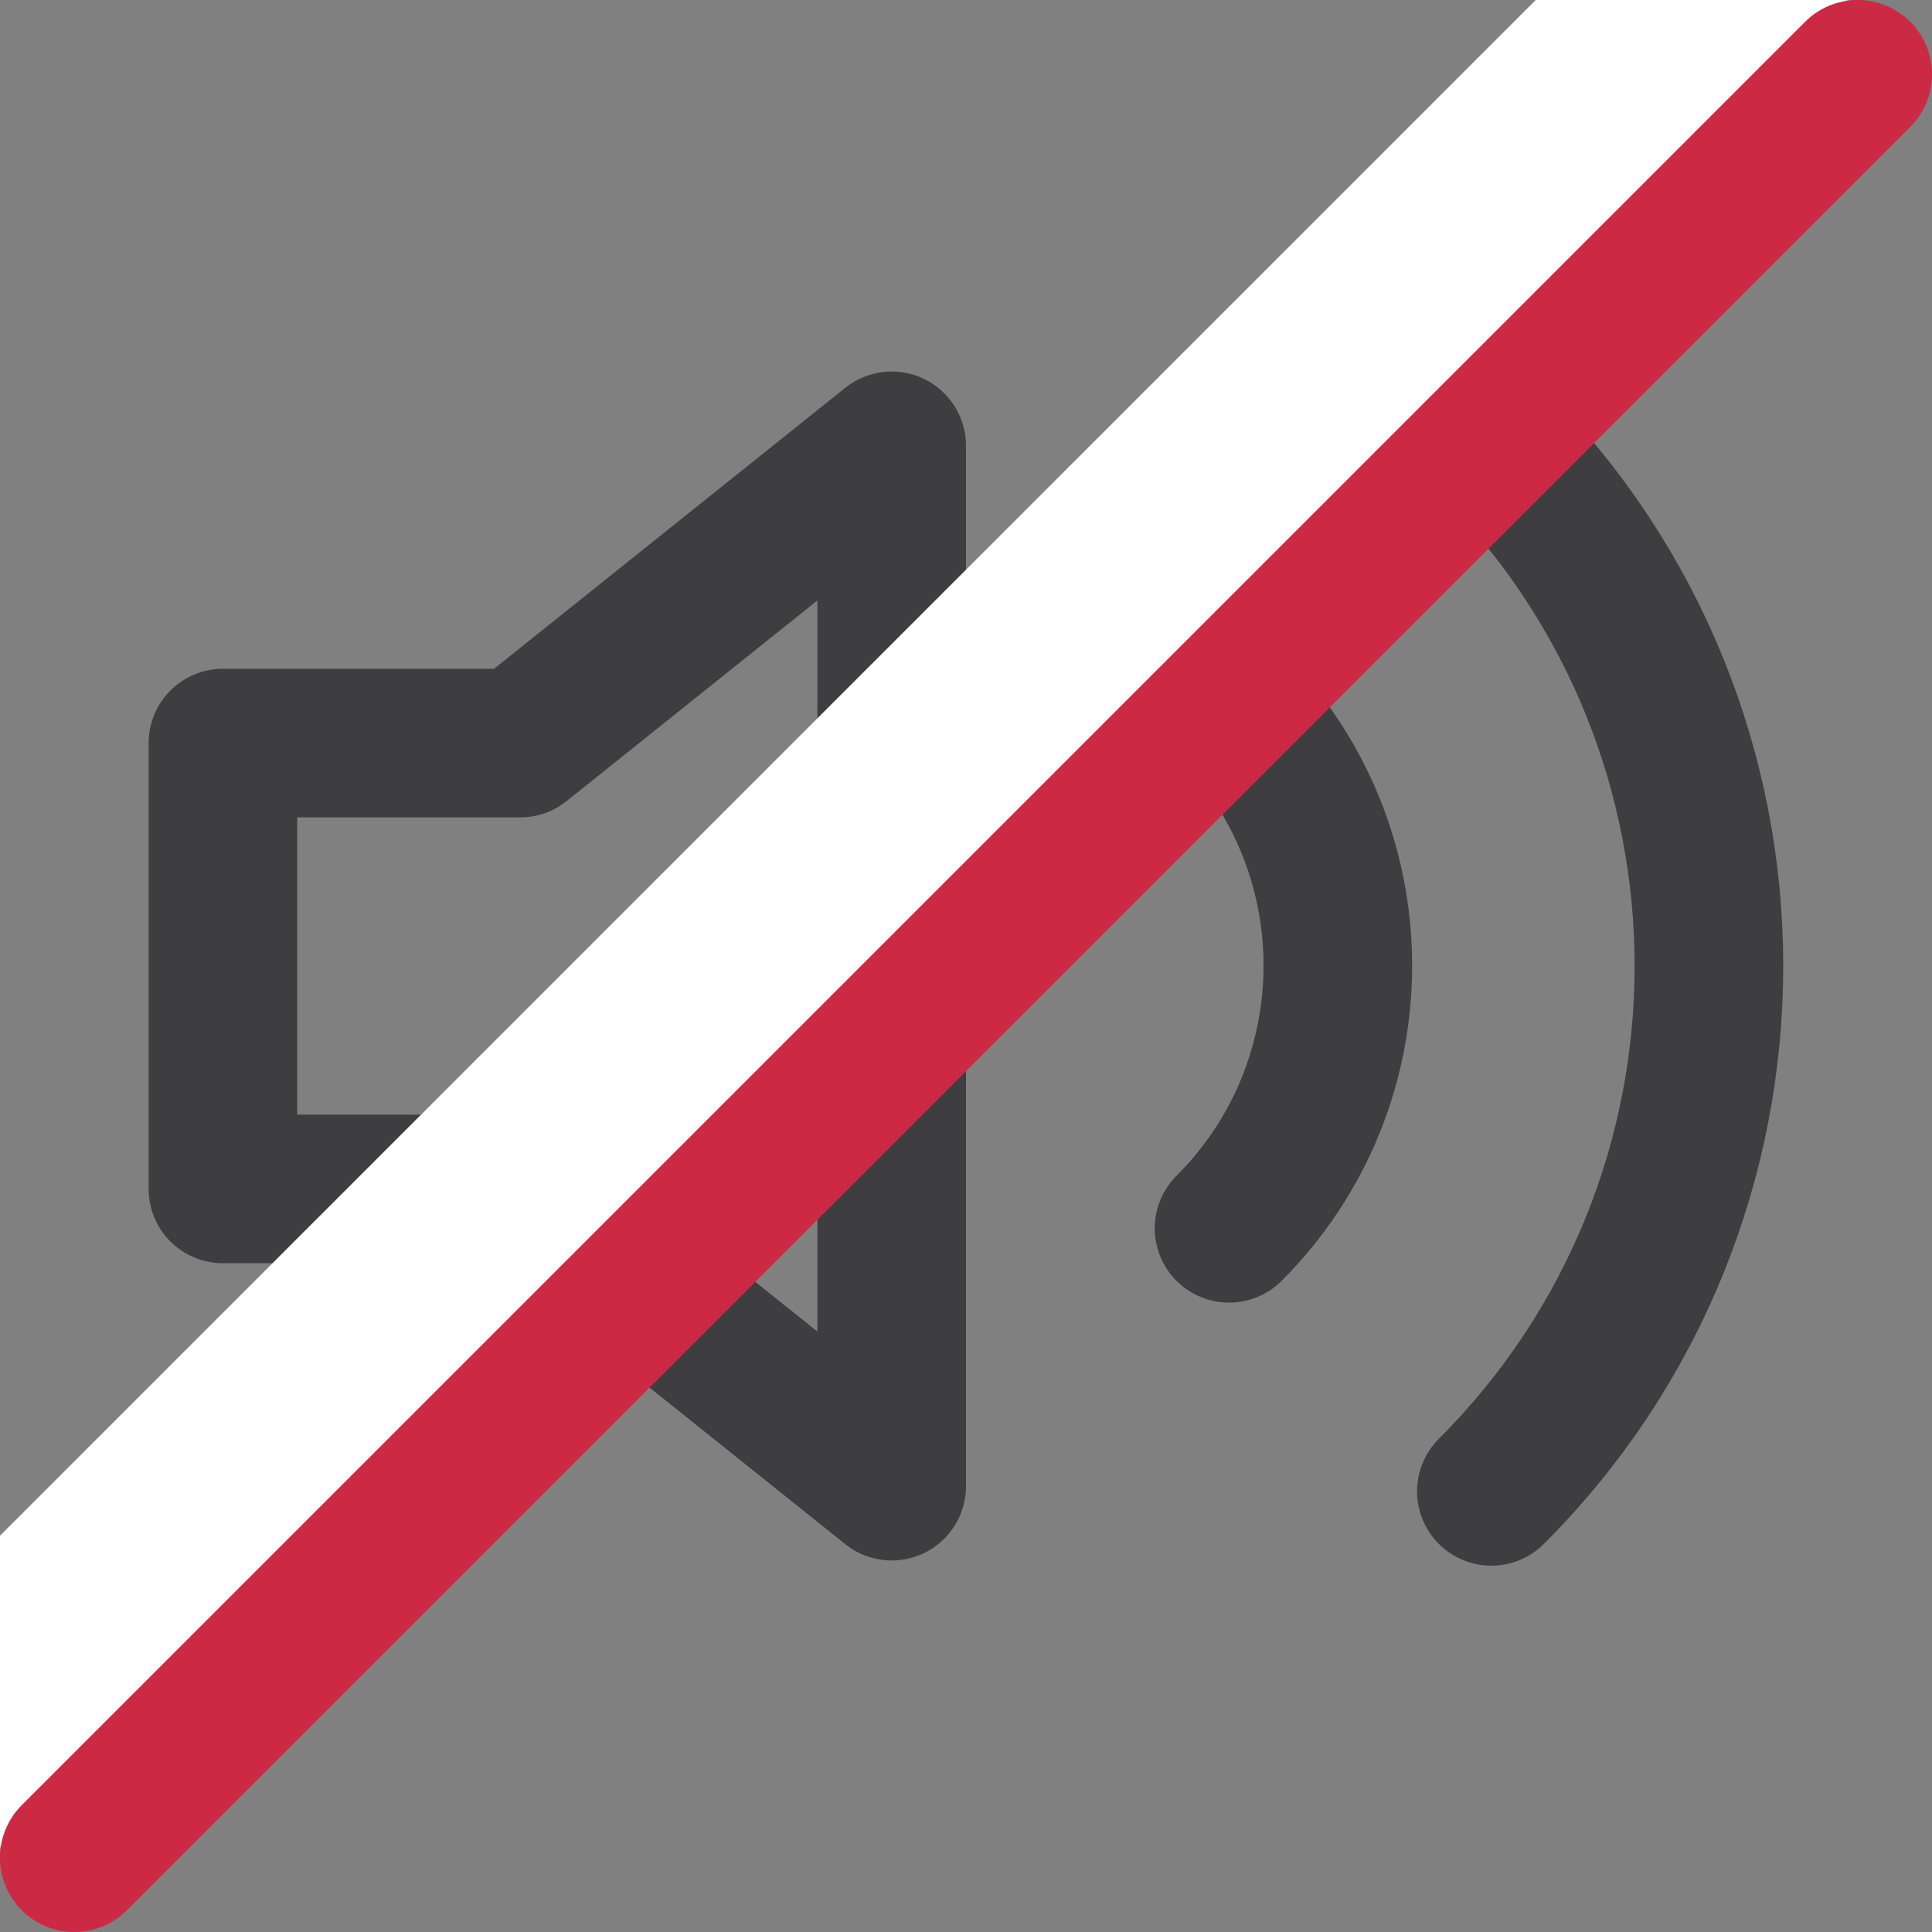 <?xml version="1.0" encoding="UTF-8"?>
<svg width="26px" height="26px" viewBox="0 0 26 26" version="1.1" xmlns="http://www.w3.org/2000/svg" xmlns:xlink="http://www.w3.org/1999/xlink">
    <rect x="0" y="0" width="26" height="26" fill="#808080" stroke="none"/>
    <!-- Generator: sketchtool 59.1 (101010) - https://sketch.com -->
    <title>0318E561-2957-4F5A-B6C9-713F711DE540</title>
    <desc>Created with sketchtool.</desc>
    <g id="Page-1" stroke="none" stroke-width="1" fill="none" fill-rule="evenodd" stroke-linecap="round" stroke-linejoin="round">
        <g id="Ongoing-meeting-9---Additional-buttons" transform="translate(-598, -337)" stroke="#3E3E40" stroke-width="2">
            <g id="Buttons" transform="translate(200, 80)">
                <g id="Buttons-group" transform="translate(381, 240)">
                    <g id="Disabled">
                        <g id="ic_audio" transform="translate(20, 22.93)">
                            <polygon id="Path" points="9 0.07 4 4.07 0 4.07 0 10.07 4 10.07 9 14.07"></polygon>
                            <path d="M17.07,1.63424829e-13 C20.974,3.905 20.974,10.235 17.07,14.14 M13.54,3.53 C15.492,5.482 15.492,8.648 13.54,10.6" id="Shape"></path>
                        </g>
                    </g>
                </g>
            </g>
        </g>
    </g>
	<g id="Page-1" stroke="none" stroke-width="1" fill="none" fill-rule="evenodd">
        <g id="Ongoing-meeting-9---Additional-buttons" transform="translate(-598, -337)">
            <g id="Buttons" transform="translate(200, 80)">
                <g id="Buttons-group" transform="translate(381, 240)">
                    <g id="Disabled">
                        <g id="ic_crossed_line" transform="translate(17, 17)">
                            <path d="M8.50874926e-13,24.793 L8.50874926e-13,20.667 L20.667,-5.86197757e-14 L24.793,-5.86197757e-14 C25.069,-5.86197757e-14 25.293,0.224 25.293,0.5 C25.293,0.633 25.24,0.76 25.146,0.854 L0.854,25.146 C0.658,25.342 0.342,25.342 0.146,25.146 C0.053,25.053 8.50874926e-13,24.926 8.50874926e-13,24.793 Z" id="whitespace" fill="#FFFFFF"></path>
                            <line x1="25" y1="1" x2="1" y2="25" id="red-line" stroke="#CC2944" stroke-width="2" stroke-linecap="round" stroke-linejoin="round"></line>
                        </g>
                    </g>
                </g>
            </g>
        </g>
    </g>
</svg>